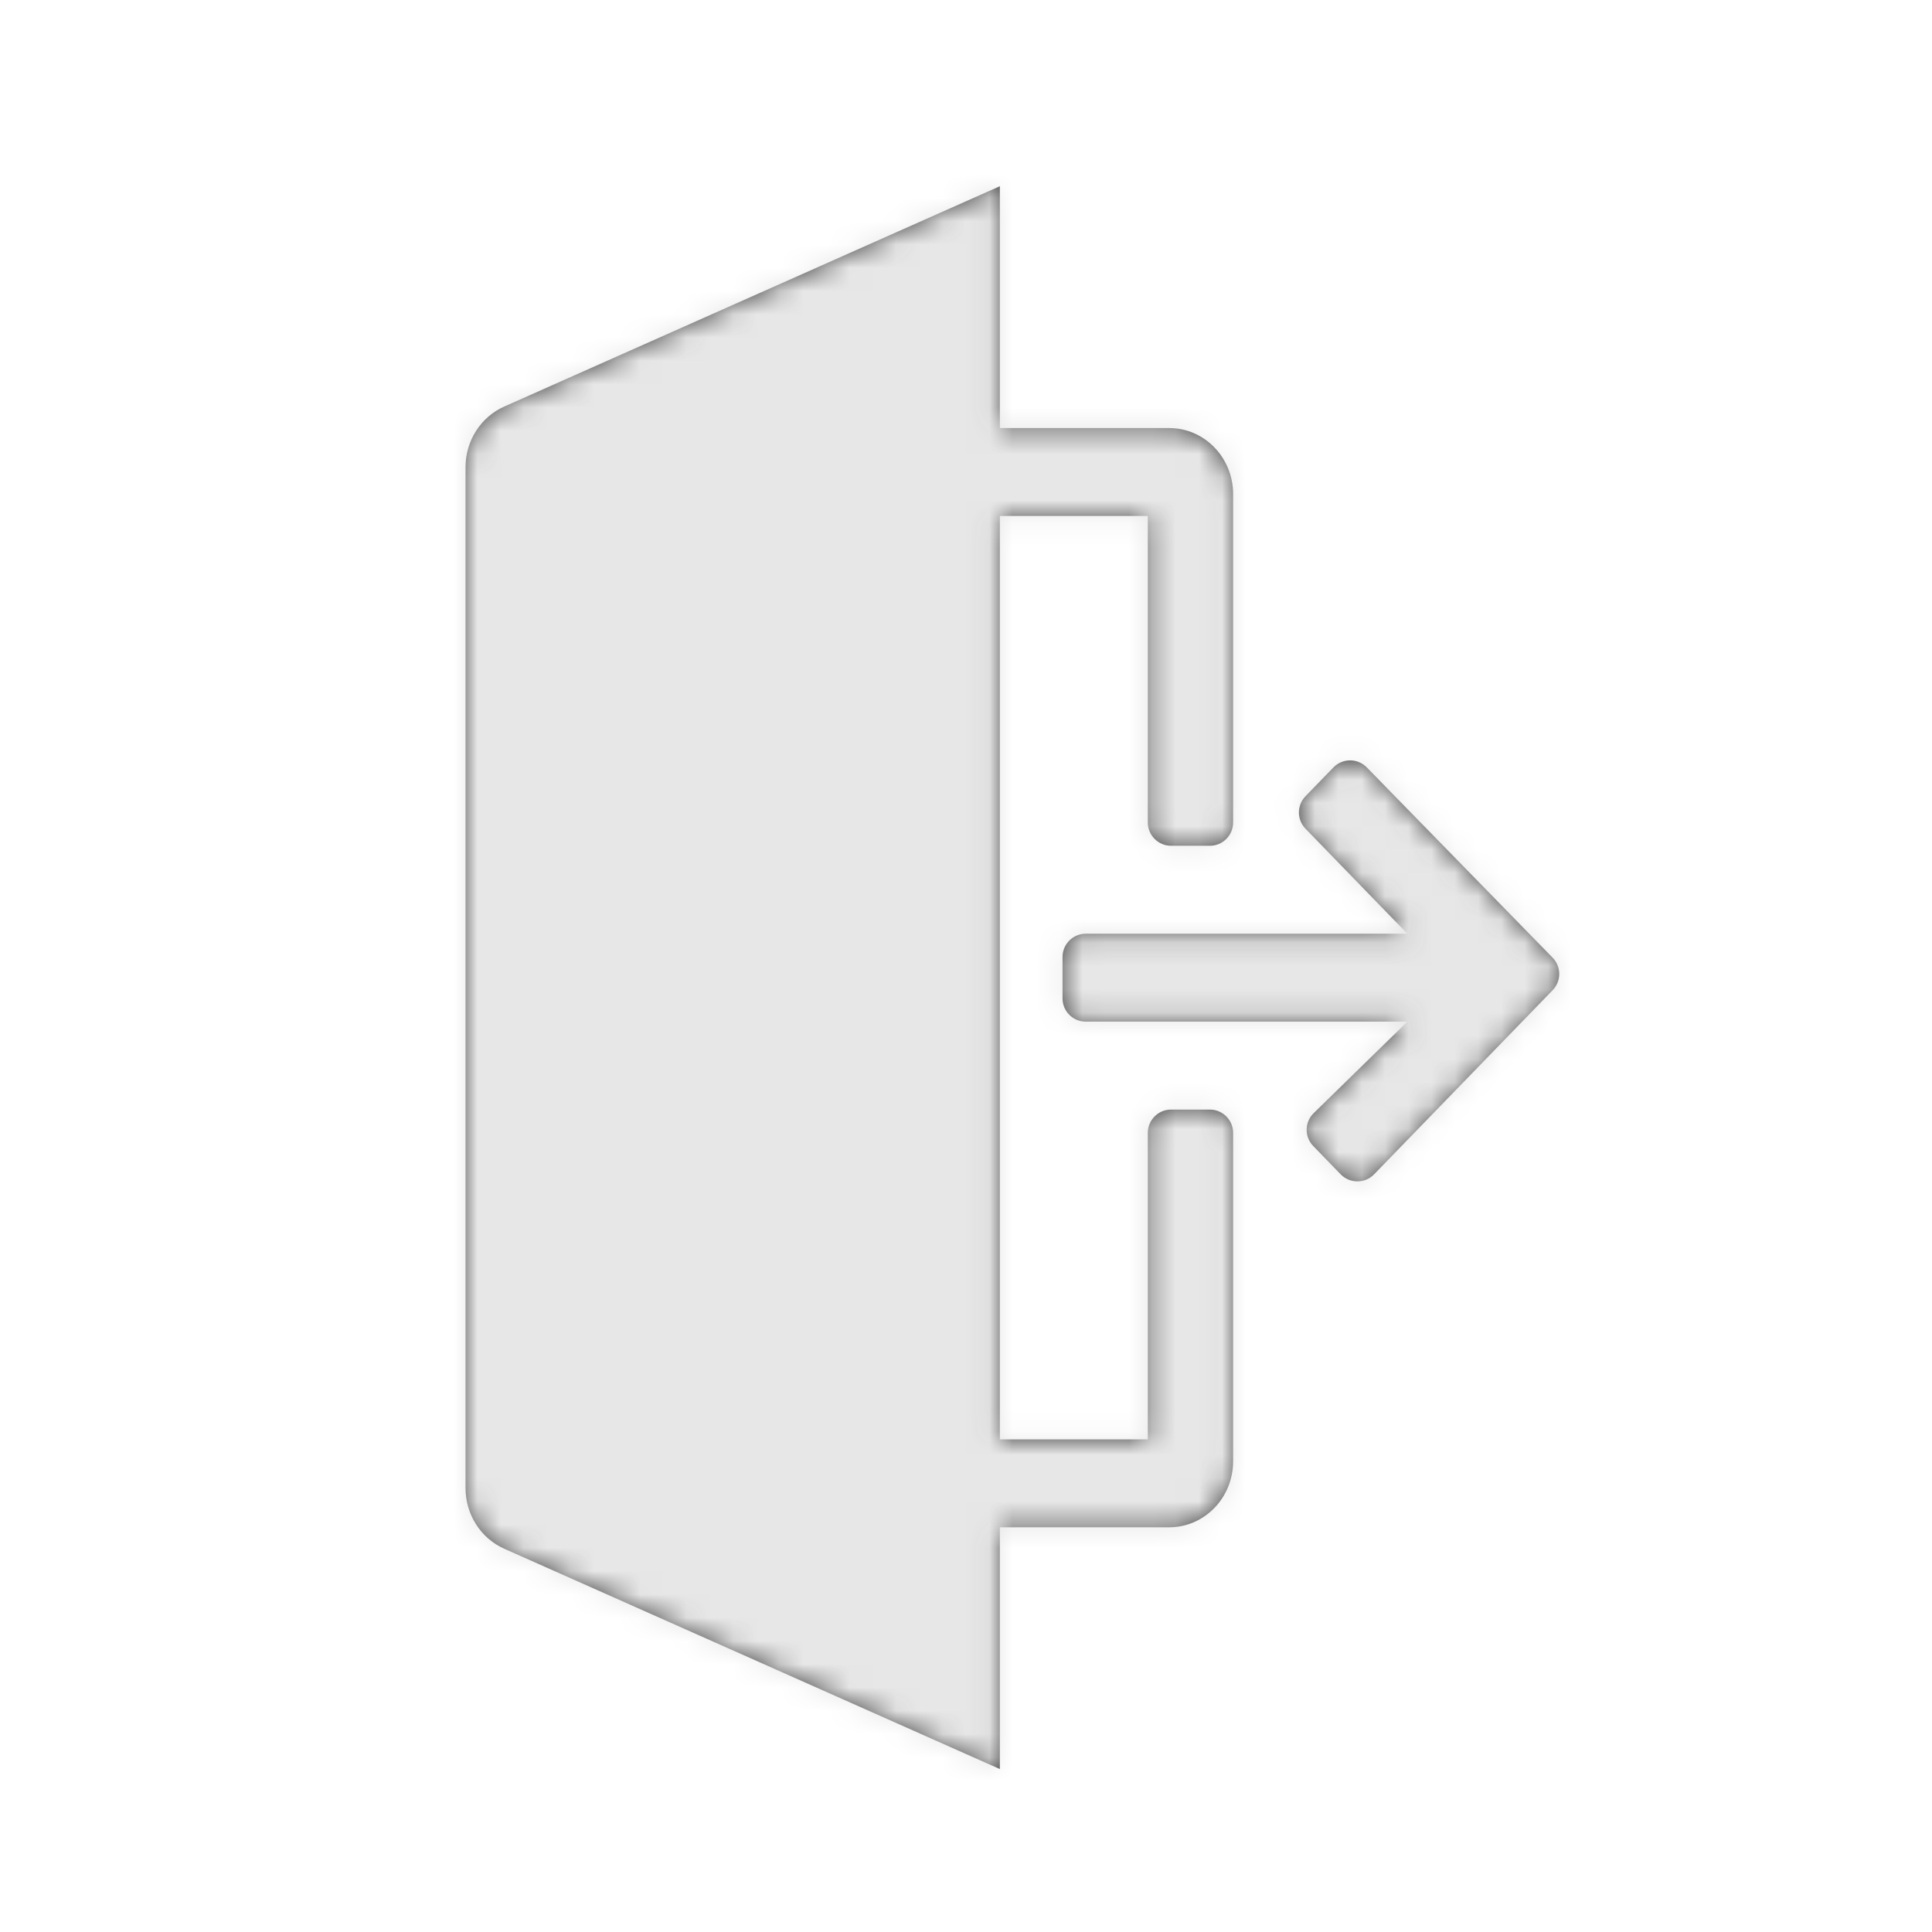 <?xml version="1.0" encoding="UTF-8"?>
<svg width="83px" height="83px" viewBox="0 0 83 83" version="1.1" xmlns="http://www.w3.org/2000/svg" xmlns:xlink="http://www.w3.org/1999/xlink">
    <!-- Generator: Sketch 52.5 (67469) - http://www.bohemiancoding.com/sketch -->
    <title>icons/logout</title>
    <desc>Created with Sketch.</desc>
    <defs>
        <path d="M22.955,68 L1.66,58.533 C0.653,58.085 4.26325641e-14,57.062 4.26325641e-14,55.931 L4.26325641e-14,12.069 C4.26325641e-14,10.938 0.653,9.915 1.66,9.467 L22.955,-4.26325641e-14 L22.955,10.389 L30.227,10.389 C31.745,10.389 32.975,11.658 32.975,13.223 L32.975,27.335 C32.975,27.887 32.528,28.335 31.975,28.335 L30.311,28.335 C29.759,28.335 29.311,27.887 29.311,27.335 L29.311,14.167 L22.955,14.167 L22.955,53.836 L29.311,53.836 L29.311,40.668 C29.311,40.116 29.759,39.668 30.311,39.668 L31.975,39.668 C32.528,39.668 32.975,40.116 32.975,40.668 L32.975,54.78 C32.975,56.345 31.745,57.614 30.227,57.614 L22.955,57.614 L22.955,68 Z M40.46,35.891 L26.647,35.891 C26.095,35.891 25.647,35.443 25.647,34.891 L25.647,33.113 C25.647,32.56 26.095,32.113 26.647,32.113 L40.46,32.113 L36.084,27.6 C35.708,27.212 35.708,26.596 36.084,26.208 L37.284,24.97 C37.669,24.574 38.302,24.564 38.698,24.949 C38.705,24.955 38.711,24.961 38.718,24.968 L46.702,33.143 C47.08,33.531 47.081,34.149 46.704,34.538 L39.032,42.449 C38.647,42.846 38.014,42.855 37.618,42.471 C37.61,42.464 37.603,42.457 37.596,42.449 L36.417,41.233 C36.033,40.838 36.042,40.207 36.436,39.822 L40.46,35.891 Z" id="path-1"></path>
    </defs>
    <g id="icons/logout" stroke="none" stroke-width="1" fill="none" fill-rule="evenodd">
        <g id="color" transform="translate(20, 8)">
            <mask id="mask-2" fill="white">
                <use xlink:href="#path-1"></use>
            </mask>
            <use id="Mask" fill="#4A4A4A" fill-rule="nonzero" xlink:href="#path-1"></use>
            <g id="fills/light-grey" mask="url(#mask-2)" fill="#E7E7E7">
                <g transform="translate(-17, -5)" id="Rectangle">
                    <rect x="0" y="0" width="77" height="78"></rect>
                </g>
            </g>
        </g>
    </g>
</svg>